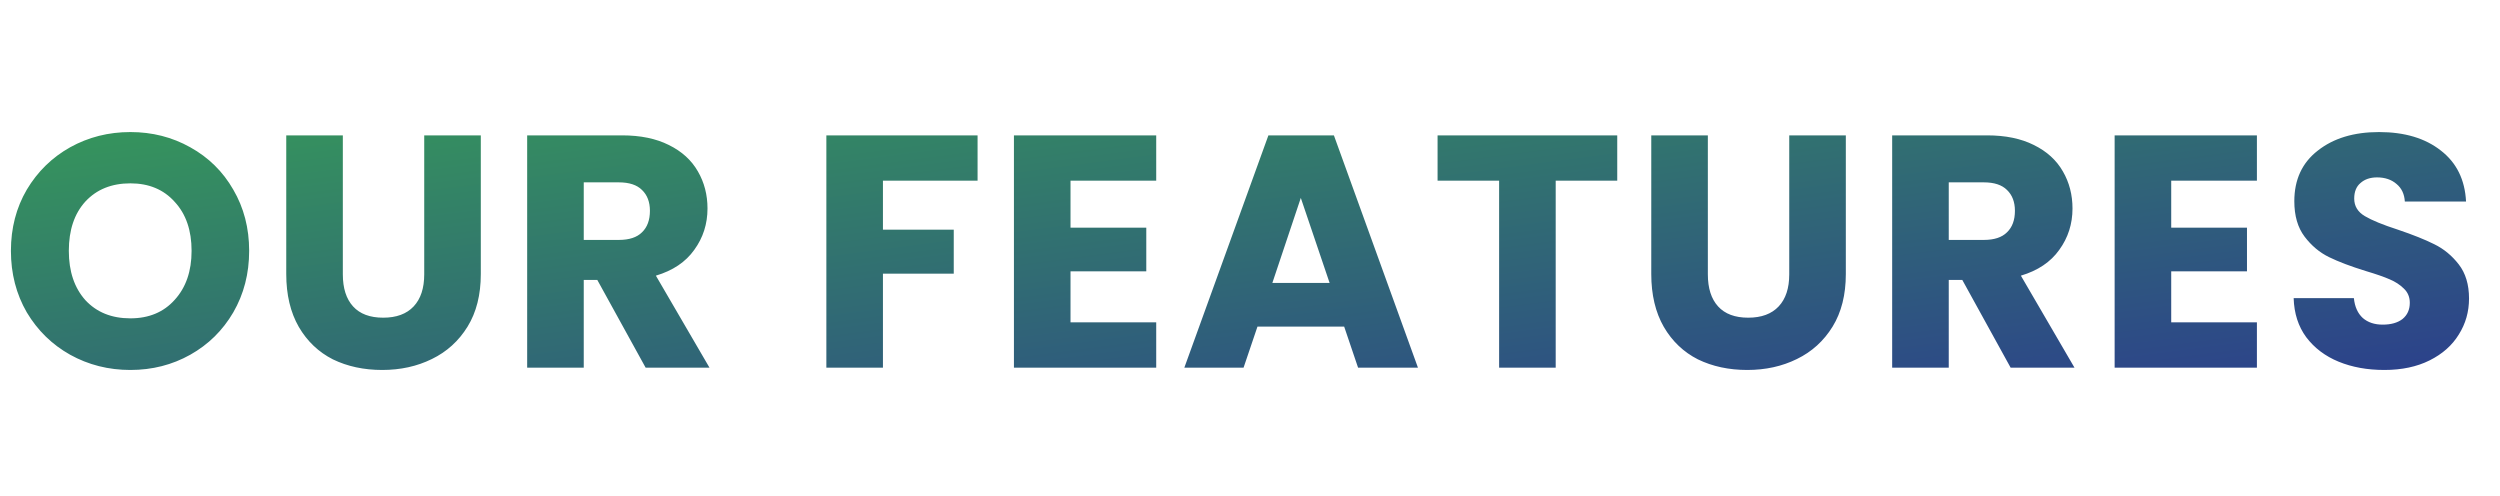 <svg width="136" height="27" viewBox="0 0 136 27" fill="none" xmlns="http://www.w3.org/2000/svg">
<path d="M7.092 20.126C5.904 20.126 4.812 19.85 3.816 19.298C2.832 18.746 2.046 17.978 1.458 16.994C0.882 15.998 0.594 14.882 0.594 13.646C0.594 12.41 0.882 11.3 1.458 10.316C2.046 9.332 2.832 8.564 3.816 8.012C4.812 7.46 5.904 7.184 7.092 7.184C8.28 7.184 9.366 7.46 10.35 8.012C11.346 8.564 12.126 9.332 12.69 10.316C13.266 11.3 13.554 12.41 13.554 13.646C13.554 14.882 13.266 15.998 12.69 16.994C12.114 17.978 11.334 18.746 10.35 19.298C9.366 19.85 8.28 20.126 7.092 20.126ZM7.092 17.318C8.1 17.318 8.904 16.982 9.504 16.31C10.116 15.638 10.422 14.75 10.422 13.646C10.422 12.53 10.116 11.642 9.504 10.982C8.904 10.31 8.1 9.974 7.092 9.974C6.072 9.974 5.256 10.304 4.644 10.964C4.044 11.624 3.744 12.518 3.744 13.646C3.744 14.762 4.044 15.656 4.644 16.328C5.256 16.988 6.072 17.318 7.092 17.318ZM18.65 7.364V14.924C18.65 15.68 18.836 16.262 19.208 16.67C19.58 17.078 20.126 17.282 20.846 17.282C21.566 17.282 22.118 17.078 22.502 16.67C22.886 16.262 23.078 15.68 23.078 14.924V7.364H26.156V14.906C26.156 16.034 25.916 16.988 25.436 17.768C24.956 18.548 24.308 19.136 23.492 19.532C22.688 19.928 21.788 20.126 20.792 20.126C19.796 20.126 18.902 19.934 18.11 19.55C17.33 19.154 16.712 18.566 16.256 17.786C15.8 16.994 15.572 16.034 15.572 14.906V7.364H18.65ZM35.122 20L32.494 15.23H31.756V20H28.678V7.364H33.844C34.84 7.364 35.686 7.538 36.382 7.886C37.09 8.234 37.618 8.714 37.966 9.326C38.314 9.926 38.488 10.598 38.488 11.342C38.488 12.182 38.248 12.932 37.768 13.592C37.3 14.252 36.604 14.72 35.68 14.996L38.596 20H35.122ZM31.756 13.052H33.664C34.228 13.052 34.648 12.914 34.924 12.638C35.212 12.362 35.356 11.972 35.356 11.468C35.356 10.988 35.212 10.61 34.924 10.334C34.648 10.058 34.228 9.92 33.664 9.92H31.756V13.052ZM53.18 7.364V9.83H48.032V12.494H51.884V14.888H48.032V20H44.954V7.364H53.18ZM58.236 9.83V12.386H62.358V14.762H58.236V17.534H62.898V20H55.158V7.364H62.898V9.83H58.236ZM73.123 17.768H68.406L67.65 20H64.428L69.001 7.364H72.564L77.136 20H73.879L73.123 17.768ZM72.331 15.392L70.764 10.766L69.216 15.392H72.331ZM87.978 7.364V9.83H84.63V20H81.552V9.83H78.204V7.364H87.978ZM92.907 7.364V14.924C92.907 15.68 93.093 16.262 93.465 16.67C93.837 17.078 94.383 17.282 95.103 17.282C95.823 17.282 96.375 17.078 96.759 16.67C97.143 16.262 97.335 15.68 97.335 14.924V7.364H100.413V14.906C100.413 16.034 100.173 16.988 99.693 17.768C99.213 18.548 98.565 19.136 97.749 19.532C96.945 19.928 96.045 20.126 95.049 20.126C94.053 20.126 93.159 19.934 92.367 19.55C91.587 19.154 90.969 18.566 90.513 17.786C90.057 16.994 89.829 16.034 89.829 14.906V7.364H92.907ZM109.378 20L106.75 15.23H106.012V20H102.934V7.364H108.1C109.096 7.364 109.942 7.538 110.638 7.886C111.346 8.234 111.874 8.714 112.222 9.326C112.57 9.926 112.744 10.598 112.744 11.342C112.744 12.182 112.504 12.932 112.024 13.592C111.556 14.252 110.86 14.72 109.936 14.996L112.852 20H109.378ZM106.012 13.052H107.92C108.484 13.052 108.904 12.914 109.18 12.638C109.468 12.362 109.612 11.972 109.612 11.468C109.612 10.988 109.468 10.61 109.18 10.334C108.904 10.058 108.484 9.92 107.92 9.92H106.012V13.052ZM118.114 9.83V12.386H122.236V14.762H118.114V17.534H122.776V20H115.036V7.364H122.776V9.83H118.114ZM129.707 20.126C128.783 20.126 127.955 19.976 127.223 19.676C126.491 19.376 125.903 18.932 125.459 18.344C125.027 17.756 124.799 17.048 124.775 16.22H128.051C128.099 16.688 128.261 17.048 128.537 17.3C128.813 17.54 129.173 17.66 129.617 17.66C130.073 17.66 130.433 17.558 130.697 17.354C130.961 17.138 131.093 16.844 131.093 16.472C131.093 16.16 130.985 15.902 130.769 15.698C130.565 15.494 130.307 15.326 129.995 15.194C129.695 15.062 129.263 14.912 128.699 14.744C127.883 14.492 127.217 14.24 126.701 13.988C126.185 13.736 125.741 13.364 125.369 12.872C124.997 12.38 124.811 11.738 124.811 10.946C124.811 9.77 125.237 8.852 126.089 8.192C126.941 7.52 128.051 7.184 129.419 7.184C130.811 7.184 131.933 7.52 132.785 8.192C133.637 8.852 134.093 9.776 134.153 10.964H130.823C130.799 10.556 130.649 10.238 130.373 10.01C130.097 9.77 129.743 9.65 129.311 9.65C128.939 9.65 128.639 9.752 128.411 9.956C128.183 10.148 128.069 10.43 128.069 10.802C128.069 11.21 128.261 11.528 128.645 11.756C129.029 11.984 129.629 12.23 130.445 12.494C131.261 12.77 131.921 13.034 132.425 13.286C132.941 13.538 133.385 13.904 133.757 14.384C134.129 14.864 134.315 15.482 134.315 16.238C134.315 16.958 134.129 17.612 133.757 18.2C133.397 18.788 132.869 19.256 132.173 19.604C131.477 19.952 130.655 20.126 129.707 20.126Z" fill="url(#paint0_linear)"/>
<defs>
<linearGradient id="paint0_linear" x1="6.20127e-07" y1="-4.05" x2="5.754" y2="39.806" gradientUnits="userSpaceOnUse">
<stop stop-color="#39B54A"/>
<stop offset="1" stop-color="#2B3990"/>
</linearGradient>
</defs>
</svg>
